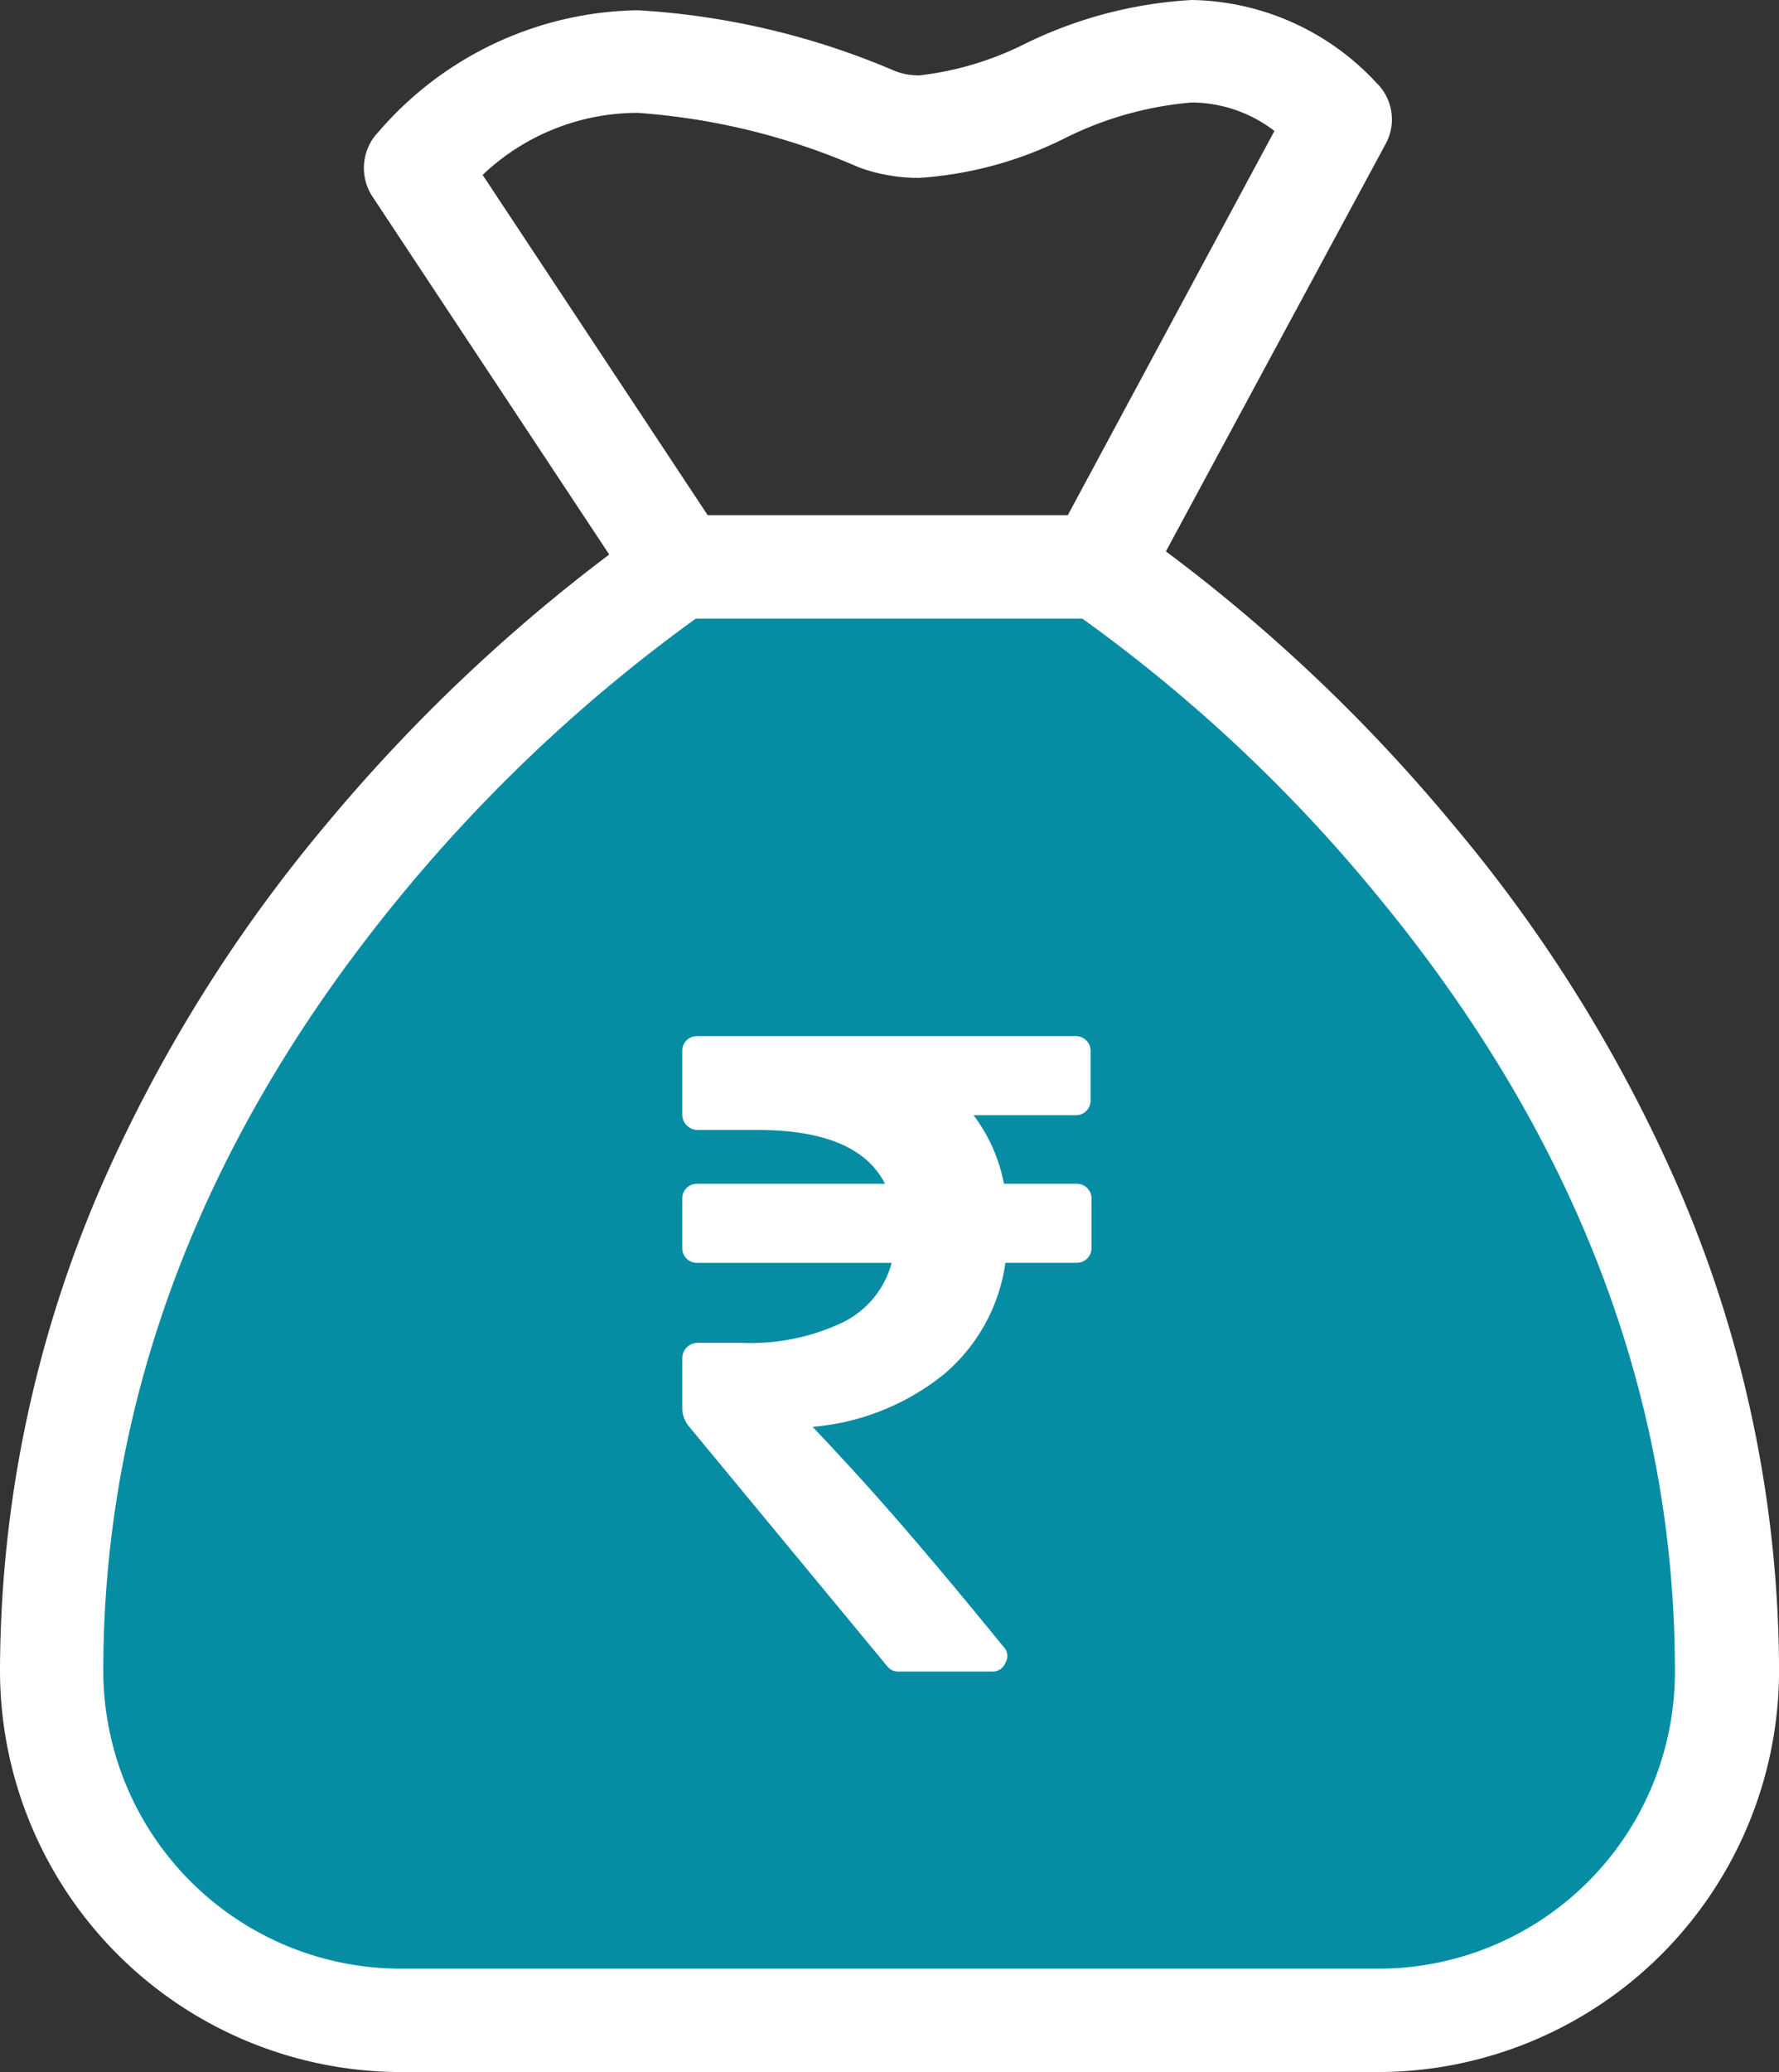 <svg xmlns="http://www.w3.org/2000/svg" width="38.043" height="44.284" viewBox="0 0 38.043 44.284">
  <rect x="0" y="0" width="38.043" height="44.284" fill="#333333" stroke="none"/>
  <g id="monthly_sale" transform="translate(-45 -366.717)">
    <path id="Path_57977" data-name="Path 57977" d="M-18547.035-22298.084l-5.916.883-7.666,9.395-3.834,9.781,1.285,8.551,2,1.668h4.383l20.342.723,3.441-1.109,3.166-3.666v-8.891l-3.832-9.057-4.609-4.334-5.117-3.943Z" transform="translate(18611 22677)" fill="#068da4"/>
    <path id="Path_57976" data-name="Path 57976" d="M202.062,162.109a.317.317,0,0,0-.234-.091h-1.546a3.518,3.518,0,0,0-.651-1.465h2.177a.313.313,0,0,0,.326-.326v-1.038a.313.313,0,0,0-.326-.326h-8.079a.313.313,0,0,0-.326.326v1.353a.33.33,0,0,0,.326.326h1.281q2.147,0,2.728,1.15h-4.009a.314.314,0,0,0-.326.326v1.038a.313.313,0,0,0,.326.326h4.152a1.988,1.988,0,0,1-1.044,1.272,4.594,4.594,0,0,1-2.162.438h-.946a.33.33,0,0,0-.326.326v1.068a.608.608,0,0,0,.146.395l4.23,5.114a.3.3,0,0,0,.254.122h1.985a.294.294,0,0,0,.294-.184.277.277,0,0,0-.04-.346c-1.981-2.429-2.948-3.5-4.081-4.7A5.16,5.16,0,0,0,199,166.088a3.807,3.807,0,0,0,1.313-2.381h1.515a.314.314,0,0,0,.326-.326v-1.038a.316.316,0,0,0-.091-.234Z" transform="translate(-133.813 229.998)" fill="#fff"/>
    <g id="money-bag-svgrepo-com" transform="translate(45 366.717)">
      <g id="Group_25431" data-name="Group 25431" transform="translate(0)">
        <path id="Path_57970" data-name="Path 57970" d="M69.752,25.29a31.669,31.669,0,0,0-4.788-7.678,35.668,35.668,0,0,0-6.132-5.828l4.7-8.709a1.09,1.09,0,0,0-.2-1.307A5.5,5.5,0,0,0,59.385,0a9.267,9.267,0,0,0-3.572.939,6.761,6.761,0,0,1-2.246.672,1.4,1.4,0,0,1-.525-.092,16.362,16.362,0,0,0-5.506-1.3,7.463,7.463,0,0,0-5.543,2.6A1.111,1.111,0,0,0,41.864,4.2l5.064,7.651a36.264,36.264,0,0,0-6.049,5.763,31.955,31.955,0,0,0-4.788,7.678A26.108,26.108,0,0,0,33.9,35.712a8.585,8.585,0,0,0,8.572,8.571h20.9a8.585,8.585,0,0,0,8.572-8.571A26.108,26.108,0,0,0,69.752,25.29ZM44.221,3.738a4.817,4.817,0,0,1,3.314-1.326,14.346,14.346,0,0,1,4.742,1.169,3.741,3.741,0,0,0,1.28.221,8.155,8.155,0,0,0,3.094-.838,7.467,7.467,0,0,1,2.725-.773,2.922,2.922,0,0,1,1.777.608l-4.419,8.212h-7.7Zm19.15,38.336h-20.9a6.369,6.369,0,0,1-6.362-6.362c0-5.9,2.164-11.5,6.417-16.636a33.8,33.8,0,0,1,6.252-5.855h8.268A33.159,33.159,0,0,1,63.3,19.076c4.263,5.137,6.417,10.726,6.417,16.636A6.342,6.342,0,0,1,63.371,42.074Z" transform="translate(-33.9 0)" fill="#fff"/>
      </g>
    </g>
  </g>
</svg>
